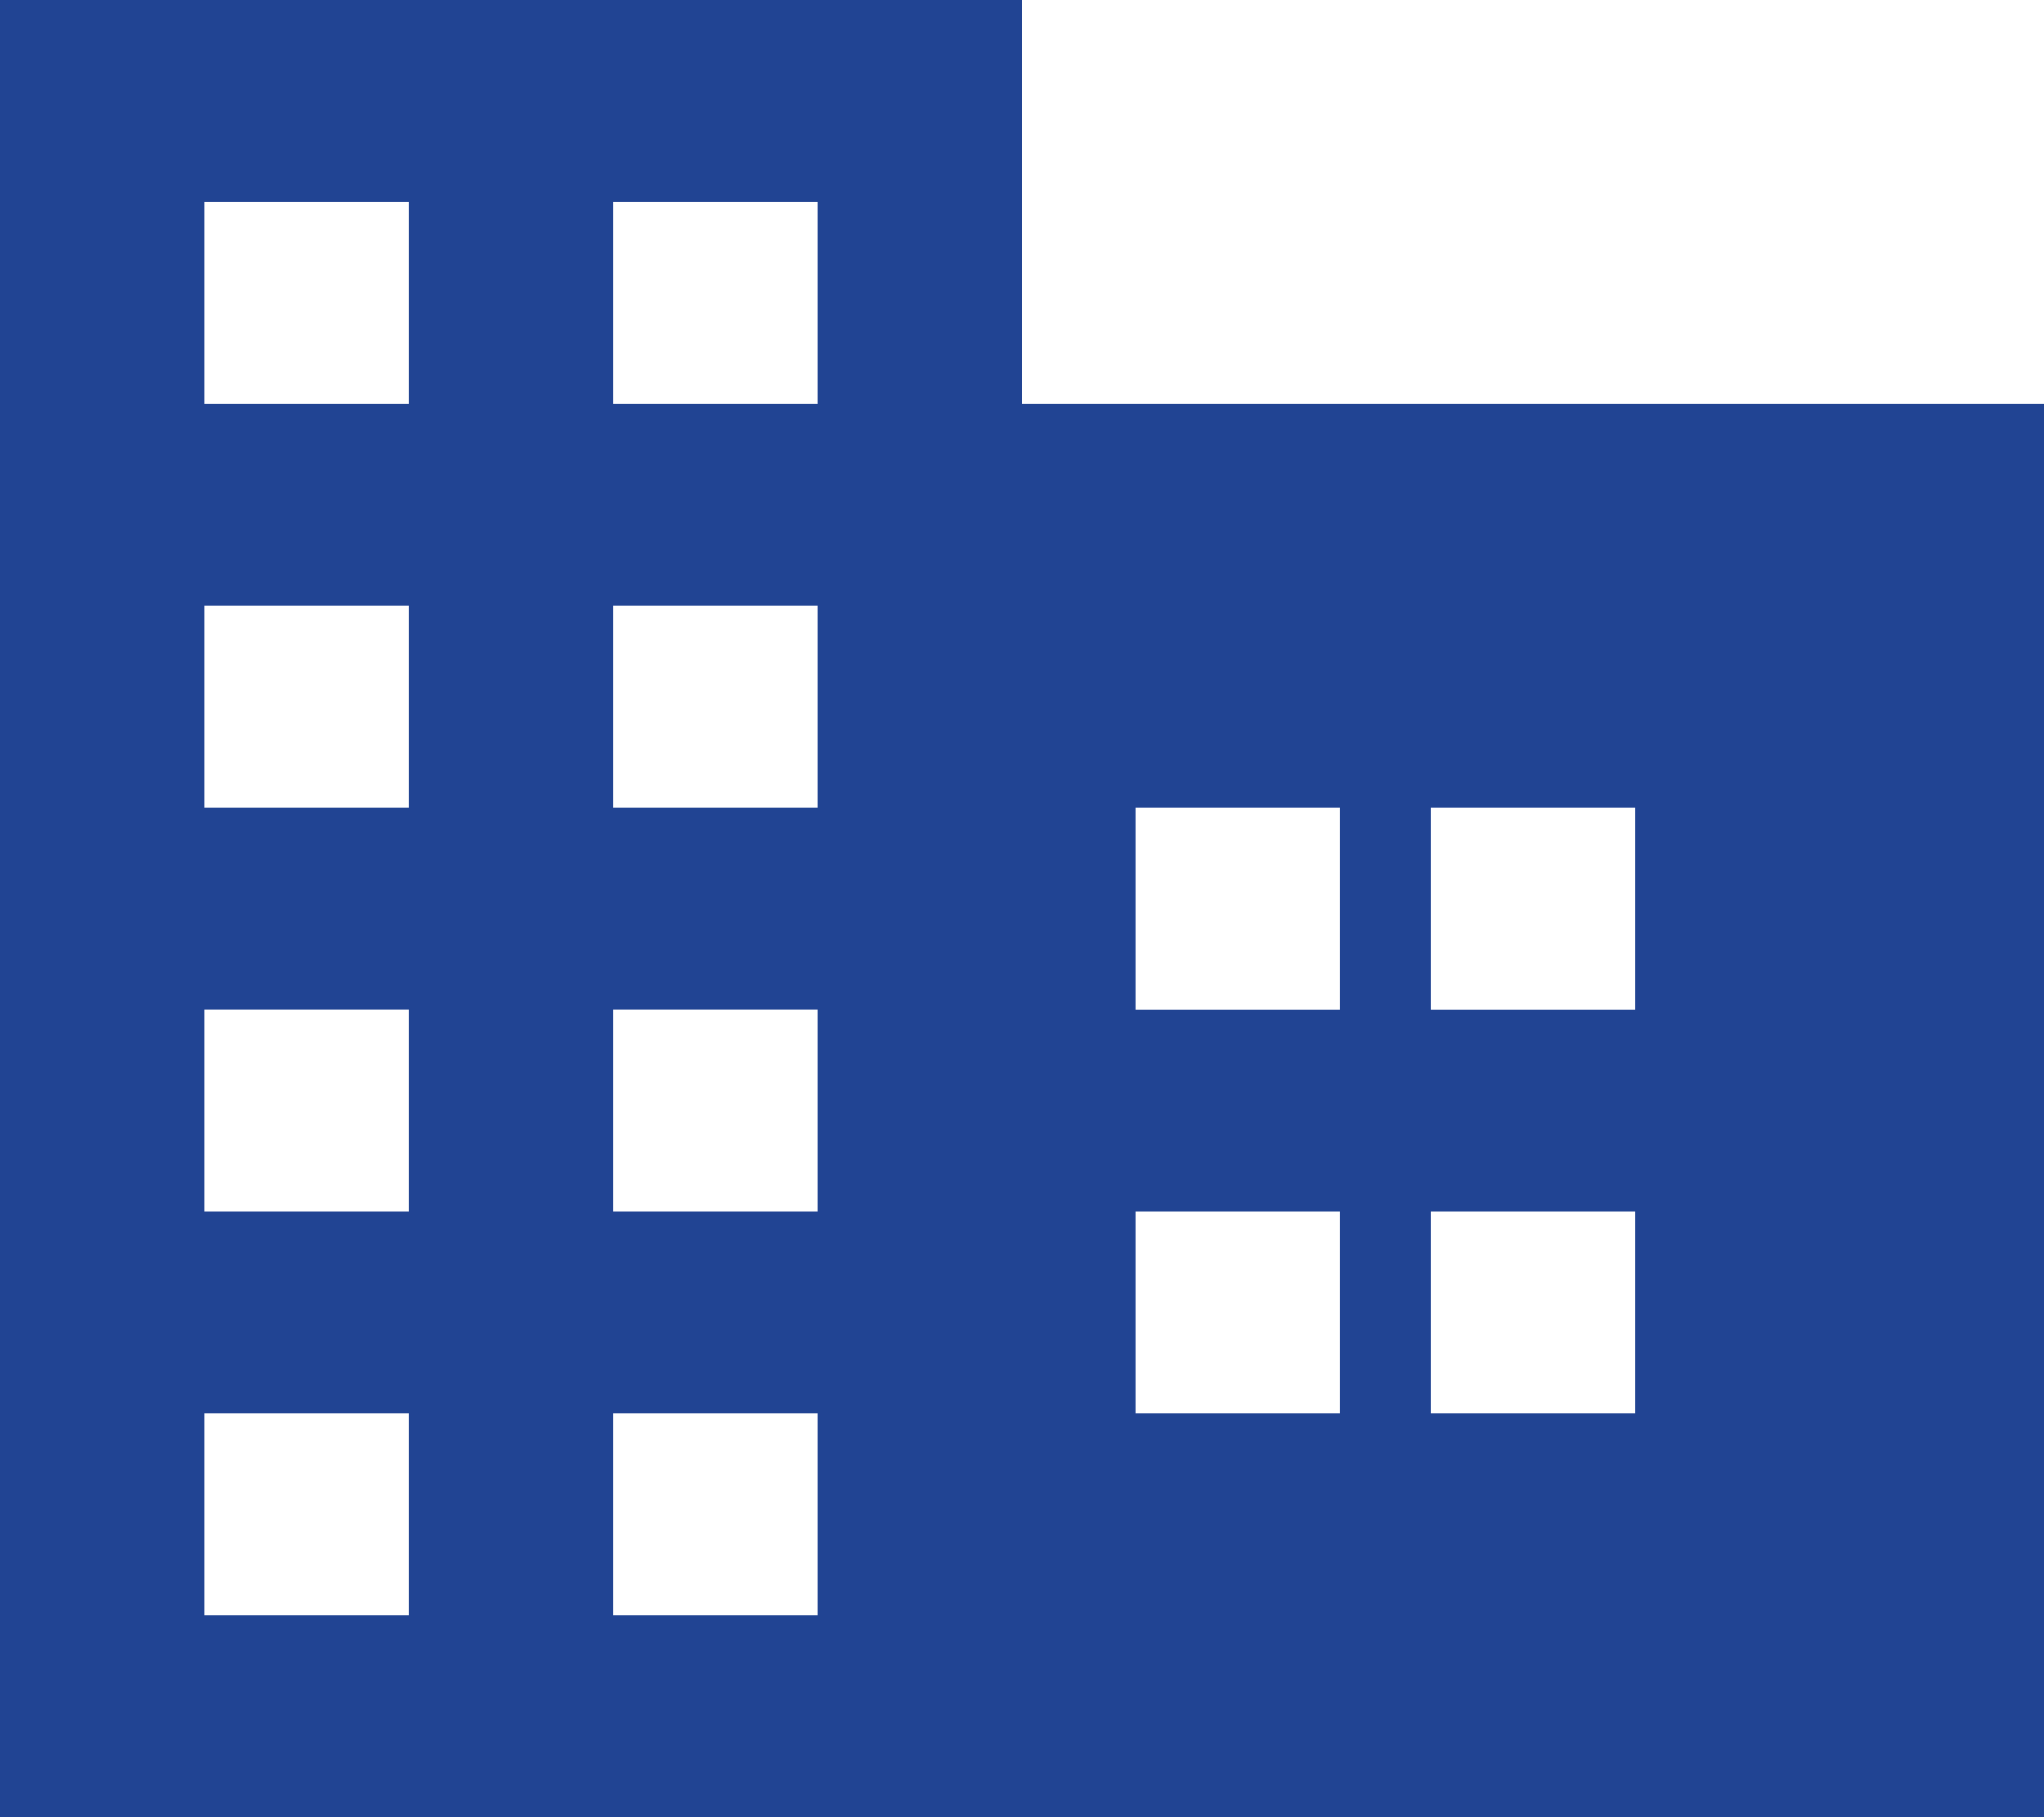 <svg width="18" height="16" viewBox="0 0 18 16" xmlns="http://www.w3.org/2000/svg">
    <path d="M9 0v3.556h9V16H0V0h9zM3.6 12.444H1.8v1.778h1.8v-1.778zm3.6 0H5.4v1.778h1.8v-1.778zm7.2-1.777h-1.8v1.777h1.8v-1.777zm-2.6 0H10v1.777h1.8v-1.777zM3.6 8.889H1.8v1.778h1.8V8.889zm3.6 0H5.4v1.778h1.8V8.889zm7.2-1.778h-1.8V8.89h1.8V7.11zm-2.6 0H10V8.89h1.8V7.11zM3.6 5.333H1.8v1.778h1.8V5.333zm3.6 0H5.4v1.778h1.8V5.333zM3.6 1.778H1.8v1.778h1.8V1.778zm3.6 0H5.4v1.778h1.8V1.778z" fill="#214493" fill-rule="nonzero"/>
</svg>
